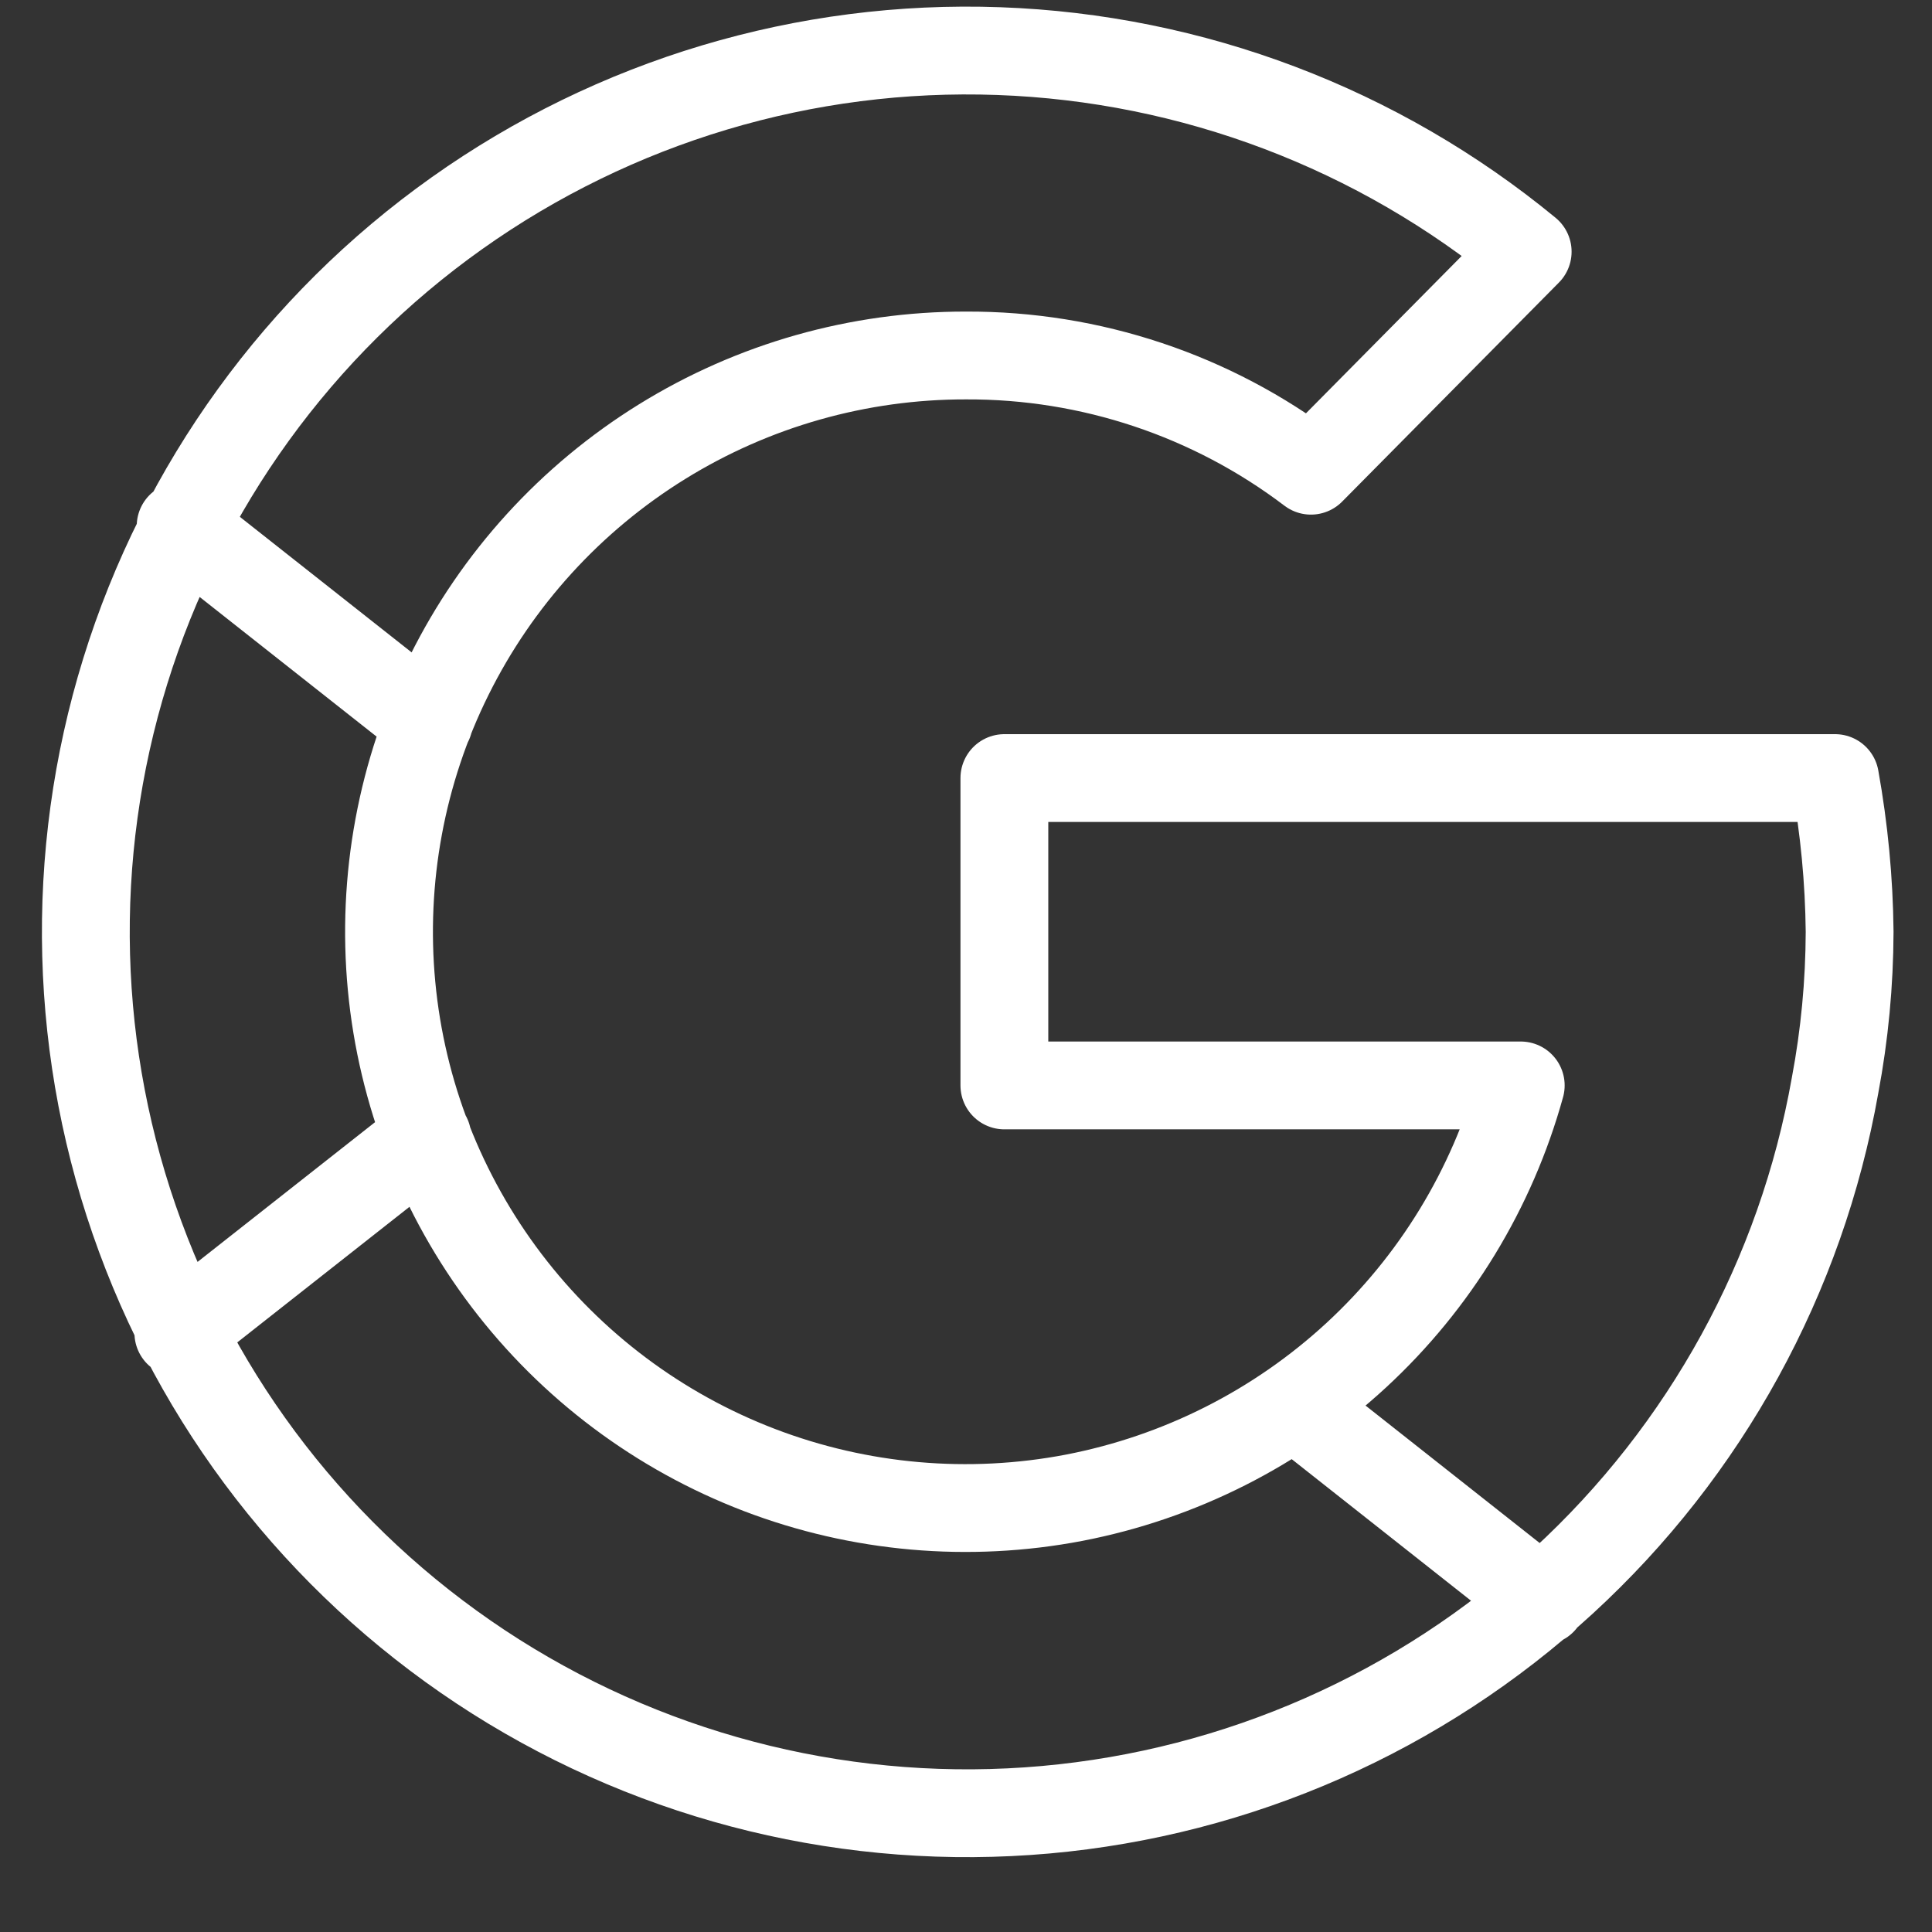 <svg width="22" height="22" viewBox="0 0 22 22" fill="none" xmlns="http://www.w3.org/2000/svg">
<rect x="0" y="0" width="22" height="22" fill="#333333" stroke="none"/>
<path d="M2.057 5.99L4.884 8.221M2.031 15.178L4.866 12.946M14.736 16L17.562 18.231M21.062 10.61C21.06 11.197 21.005 11.783 20.896 12.36C20.512 14.531 19.423 16.516 17.798 18.007C16.173 19.498 14.102 20.412 11.906 20.608C9.709 20.804 7.509 20.271 5.646 19.092C3.782 17.912 2.359 16.152 1.597 14.083C0.834 12.014 0.774 9.751 1.426 7.644C2.078 5.538 3.405 3.704 5.203 2.428C7.002 1.151 9.17 0.502 11.374 0.582C13.578 0.661 15.694 1.464 17.396 2.866L14.928 5.36C13.799 4.503 12.418 4.042 11 4.048C9.777 4.046 8.578 4.386 7.538 5.03C6.498 5.674 5.659 6.595 5.115 7.691C4.571 8.786 4.344 10.011 4.459 11.229C4.574 12.446 5.028 13.607 5.768 14.581C6.508 15.555 7.505 16.302 8.647 16.739C9.789 17.176 11.031 17.285 12.232 17.055C13.432 16.823 14.545 16.262 15.444 15.432C16.342 14.603 16.991 13.539 17.317 12.36H11.437V8.86H20.896C21 9.438 21.056 10.023 21.062 10.61Z" stroke="white" stroke-linecap="round" stroke-linejoin="round"/>
</svg>
